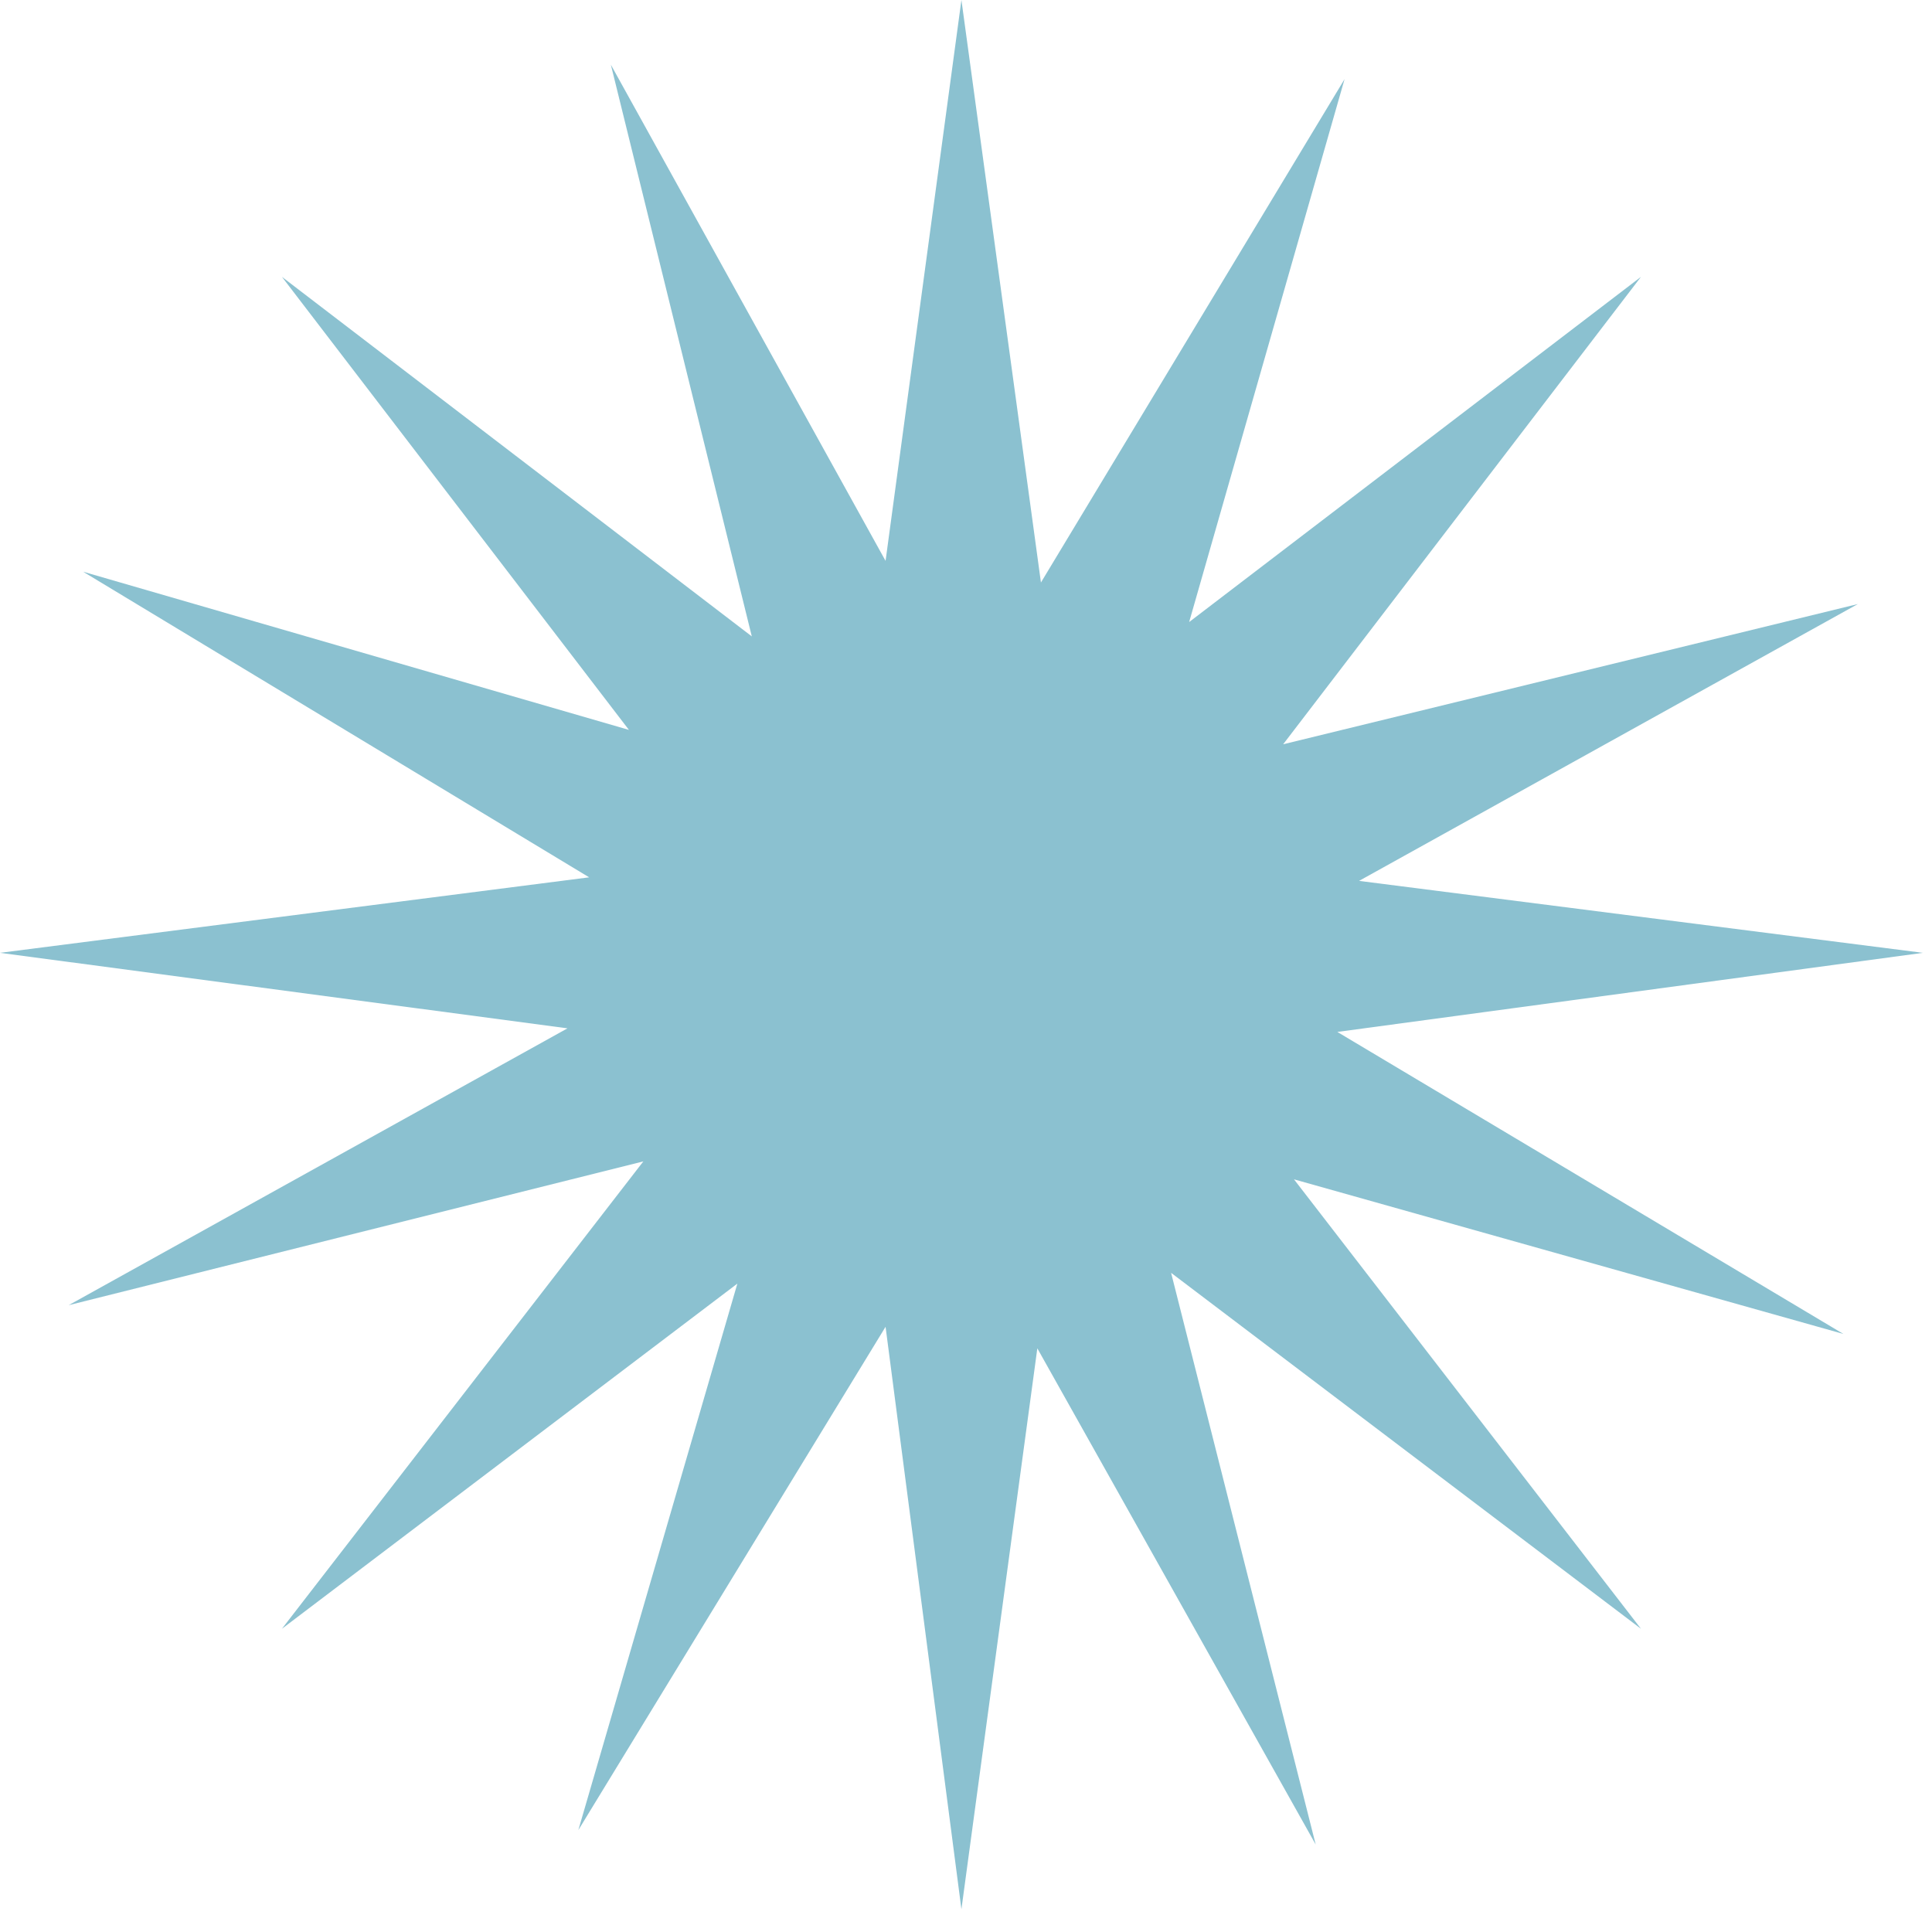 <svg width="38" height="38" viewBox="0 0 38 38" fill="none" xmlns="http://www.w3.org/2000/svg">
<path d="M26.304 20.297L37.821 18.741L26.731 17.326L36.541 11.881L25.238 14.639L32.276 5.445L23.389 12.235L26.446 1.556L20.474 11.457L18.91 1.64683e-07L17.418 11.032L12.015 1.273L14.787 12.517L5.545 5.445L12.37 14.356L1.635 11.245L11.588 17.256L-1.63205e-07 18.741L11.162 20.226L1.351 25.671L12.654 22.843L5.545 32.036L14.503 25.247L11.375 35.996L17.418 26.096L18.91 37.552L20.403 26.52L25.878 36.279L23.034 25.035L32.276 32.036L25.451 23.196L36.257 26.237L26.304 20.297Z" fill="#8BC1D0"/>
</svg>
